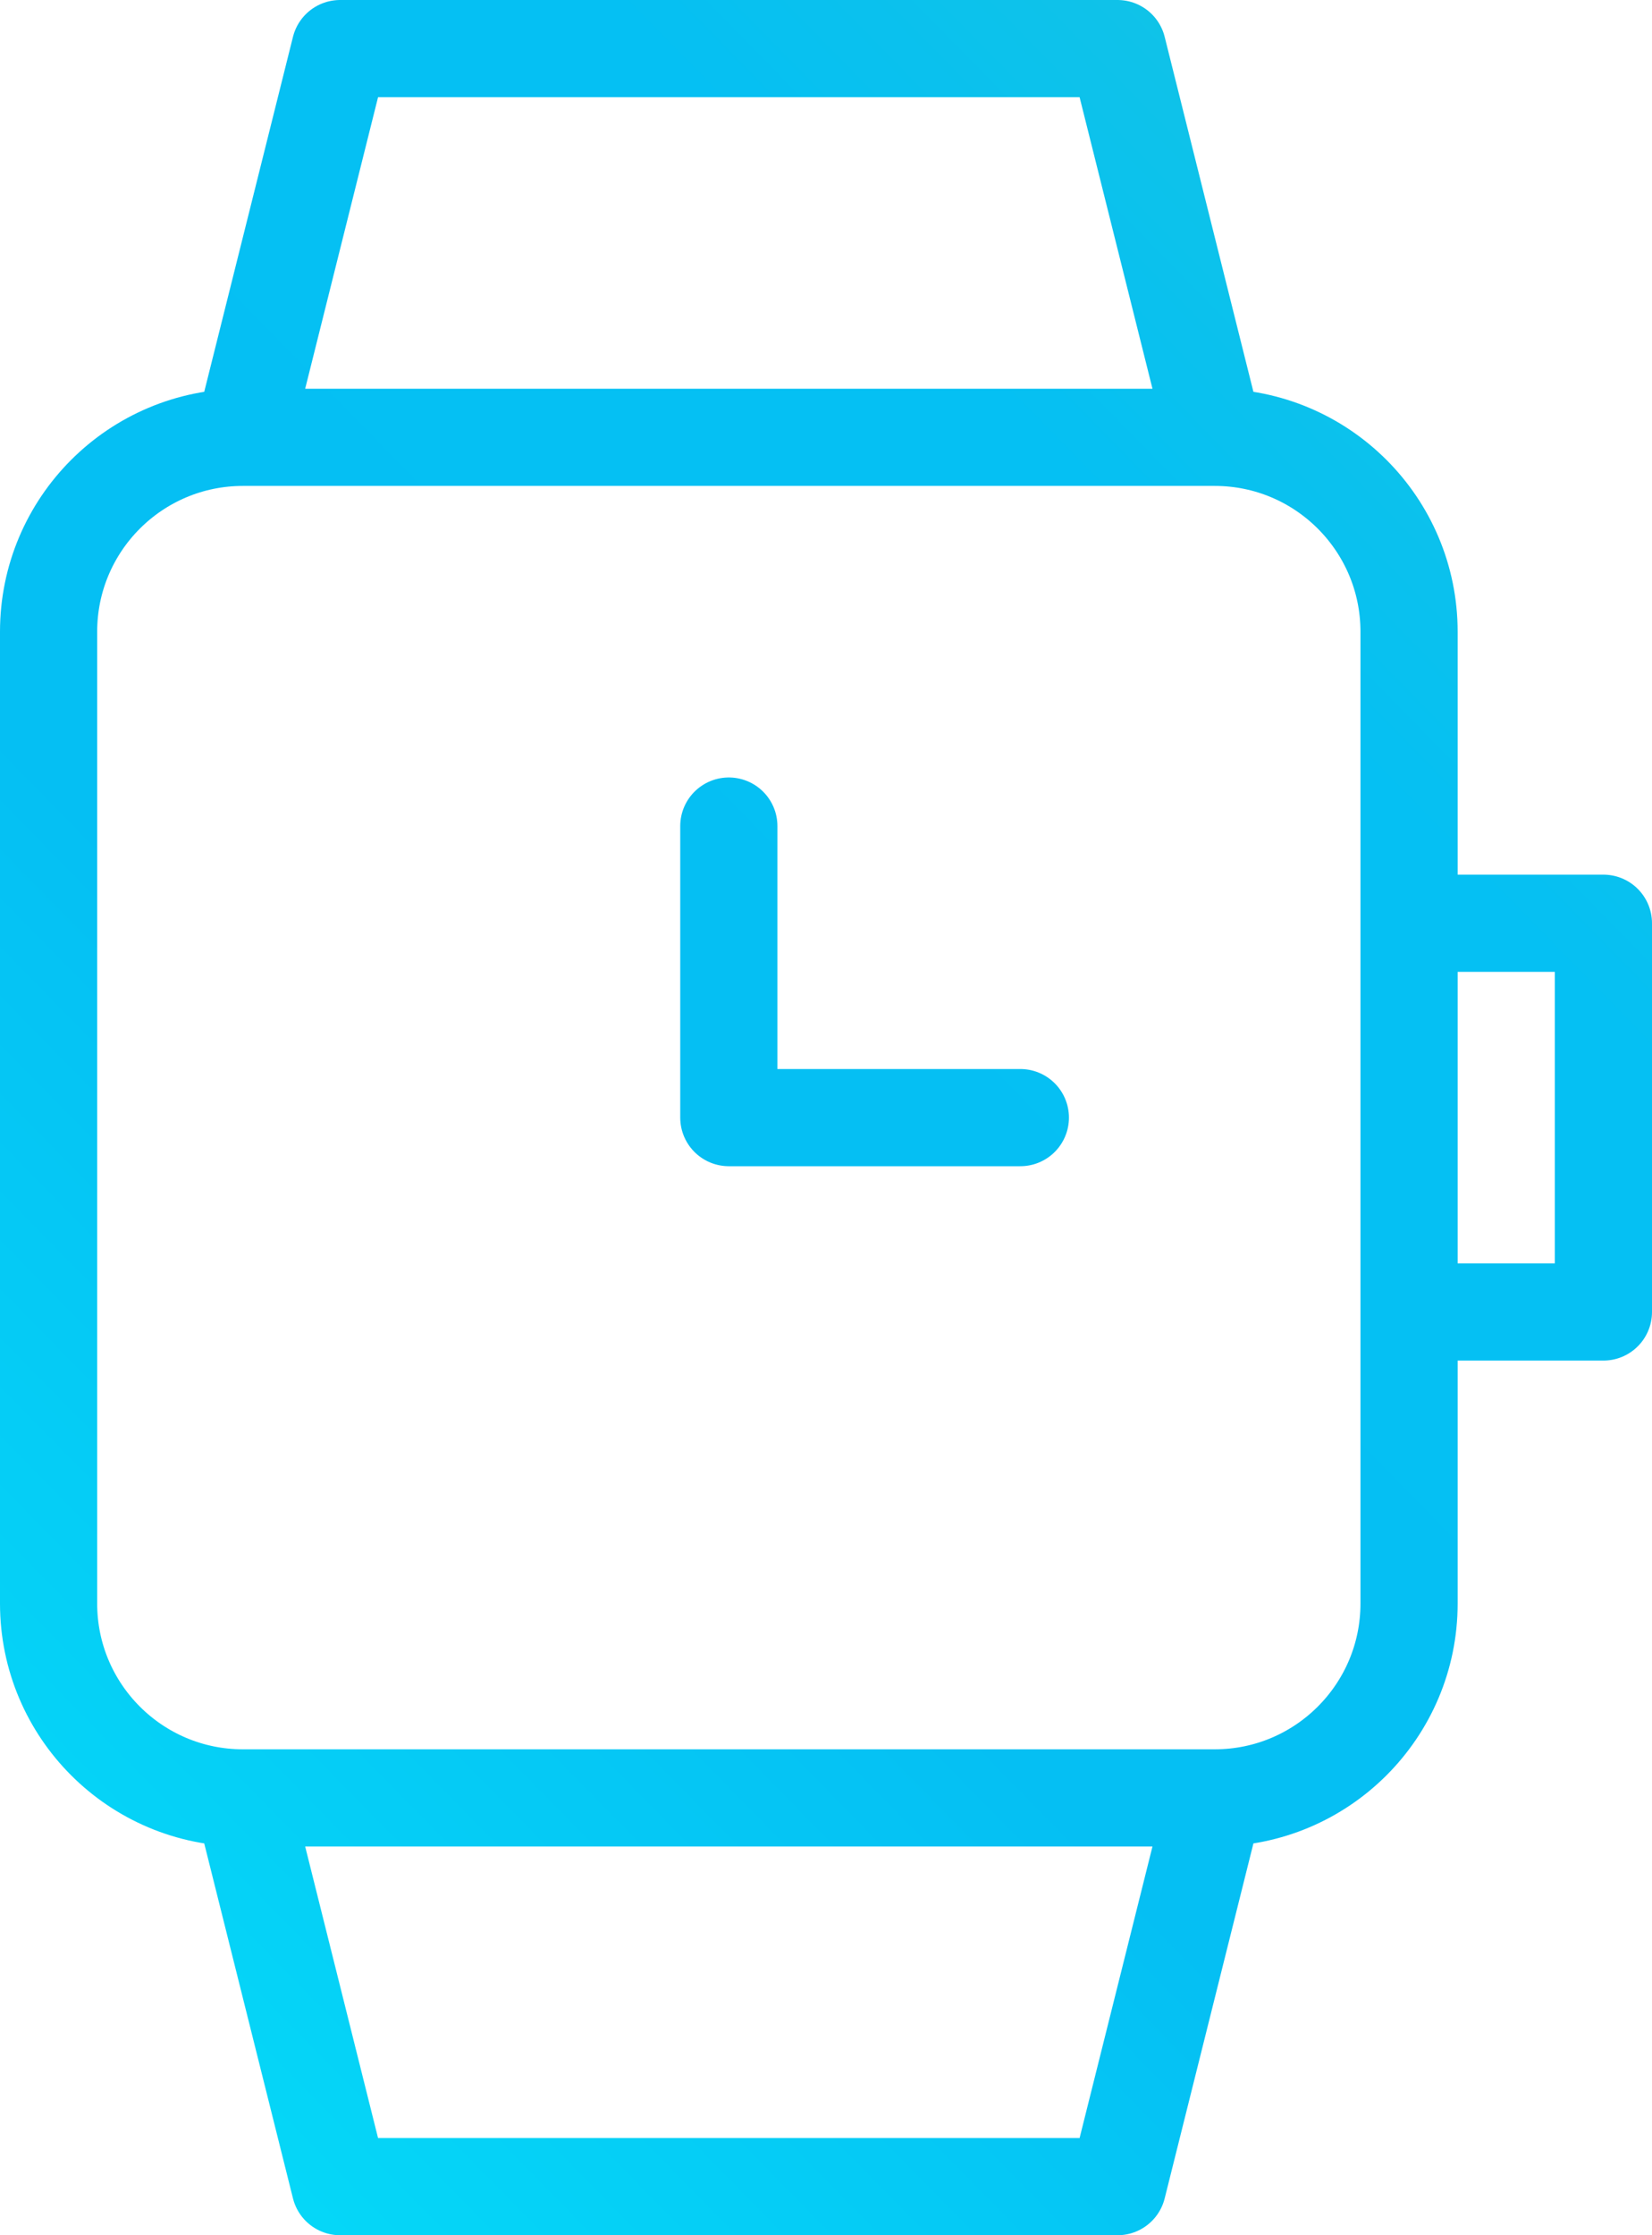 <?xml version="1.0" encoding="UTF-8"?>
<svg width="34px" height="46px" viewBox="0 0 34 46" version="1.1" xmlns="http://www.w3.org/2000/svg" xmlns:xlink="http://www.w3.org/1999/xlink">
    <!-- Generator: Sketch 48.1 (47250) - http://www.bohemiancoding.com/sketch -->
    <title>Group</title>
    <desc>Created with Sketch.</desc>
    <defs>
        <linearGradient x1="94.931%" y1="-16.6%" x2="4.452%" y2="107.651%" id="linearGradient-1">
            <stop stop-color="#1DC6DA" offset="0%"></stop>
            <stop stop-color="#05C0F3" offset="30.619%"></stop>
            <stop stop-color="#05BFF3" offset="63.195%"></stop>
            <stop stop-color="#05DEF9" offset="100%"></stop>
        </linearGradient>
    </defs>
    <g id="Landing-MHT-Warm-Floor" stroke="none" stroke-width="1" fill="none" fill-rule="evenodd" stroke-linecap="round" stroke-linejoin="round">
        <g id="Group" transform="translate(1, 1)" stroke="url(#linearGradient-1)" stroke-width="2">
            <path d="M4,8 L6,0 L22,0 L24,8 M24,36 L22,44 L6,44 L4,36 M24,36 L4,36 C1.791,36 0,34.209 0,32 L0,12 C0,9.791 1.791,8 4,8 L24,8 C26.209,8 28,9.791 28,12 L28,32 C28,34.209 26.209,36 24,36 L24,36 Z M28,18 L32,18 L32,26 L28,26 M14,16 L14,22 L20,22" id="Combined-Shape"></path>
        </g>
    </g>
</svg>